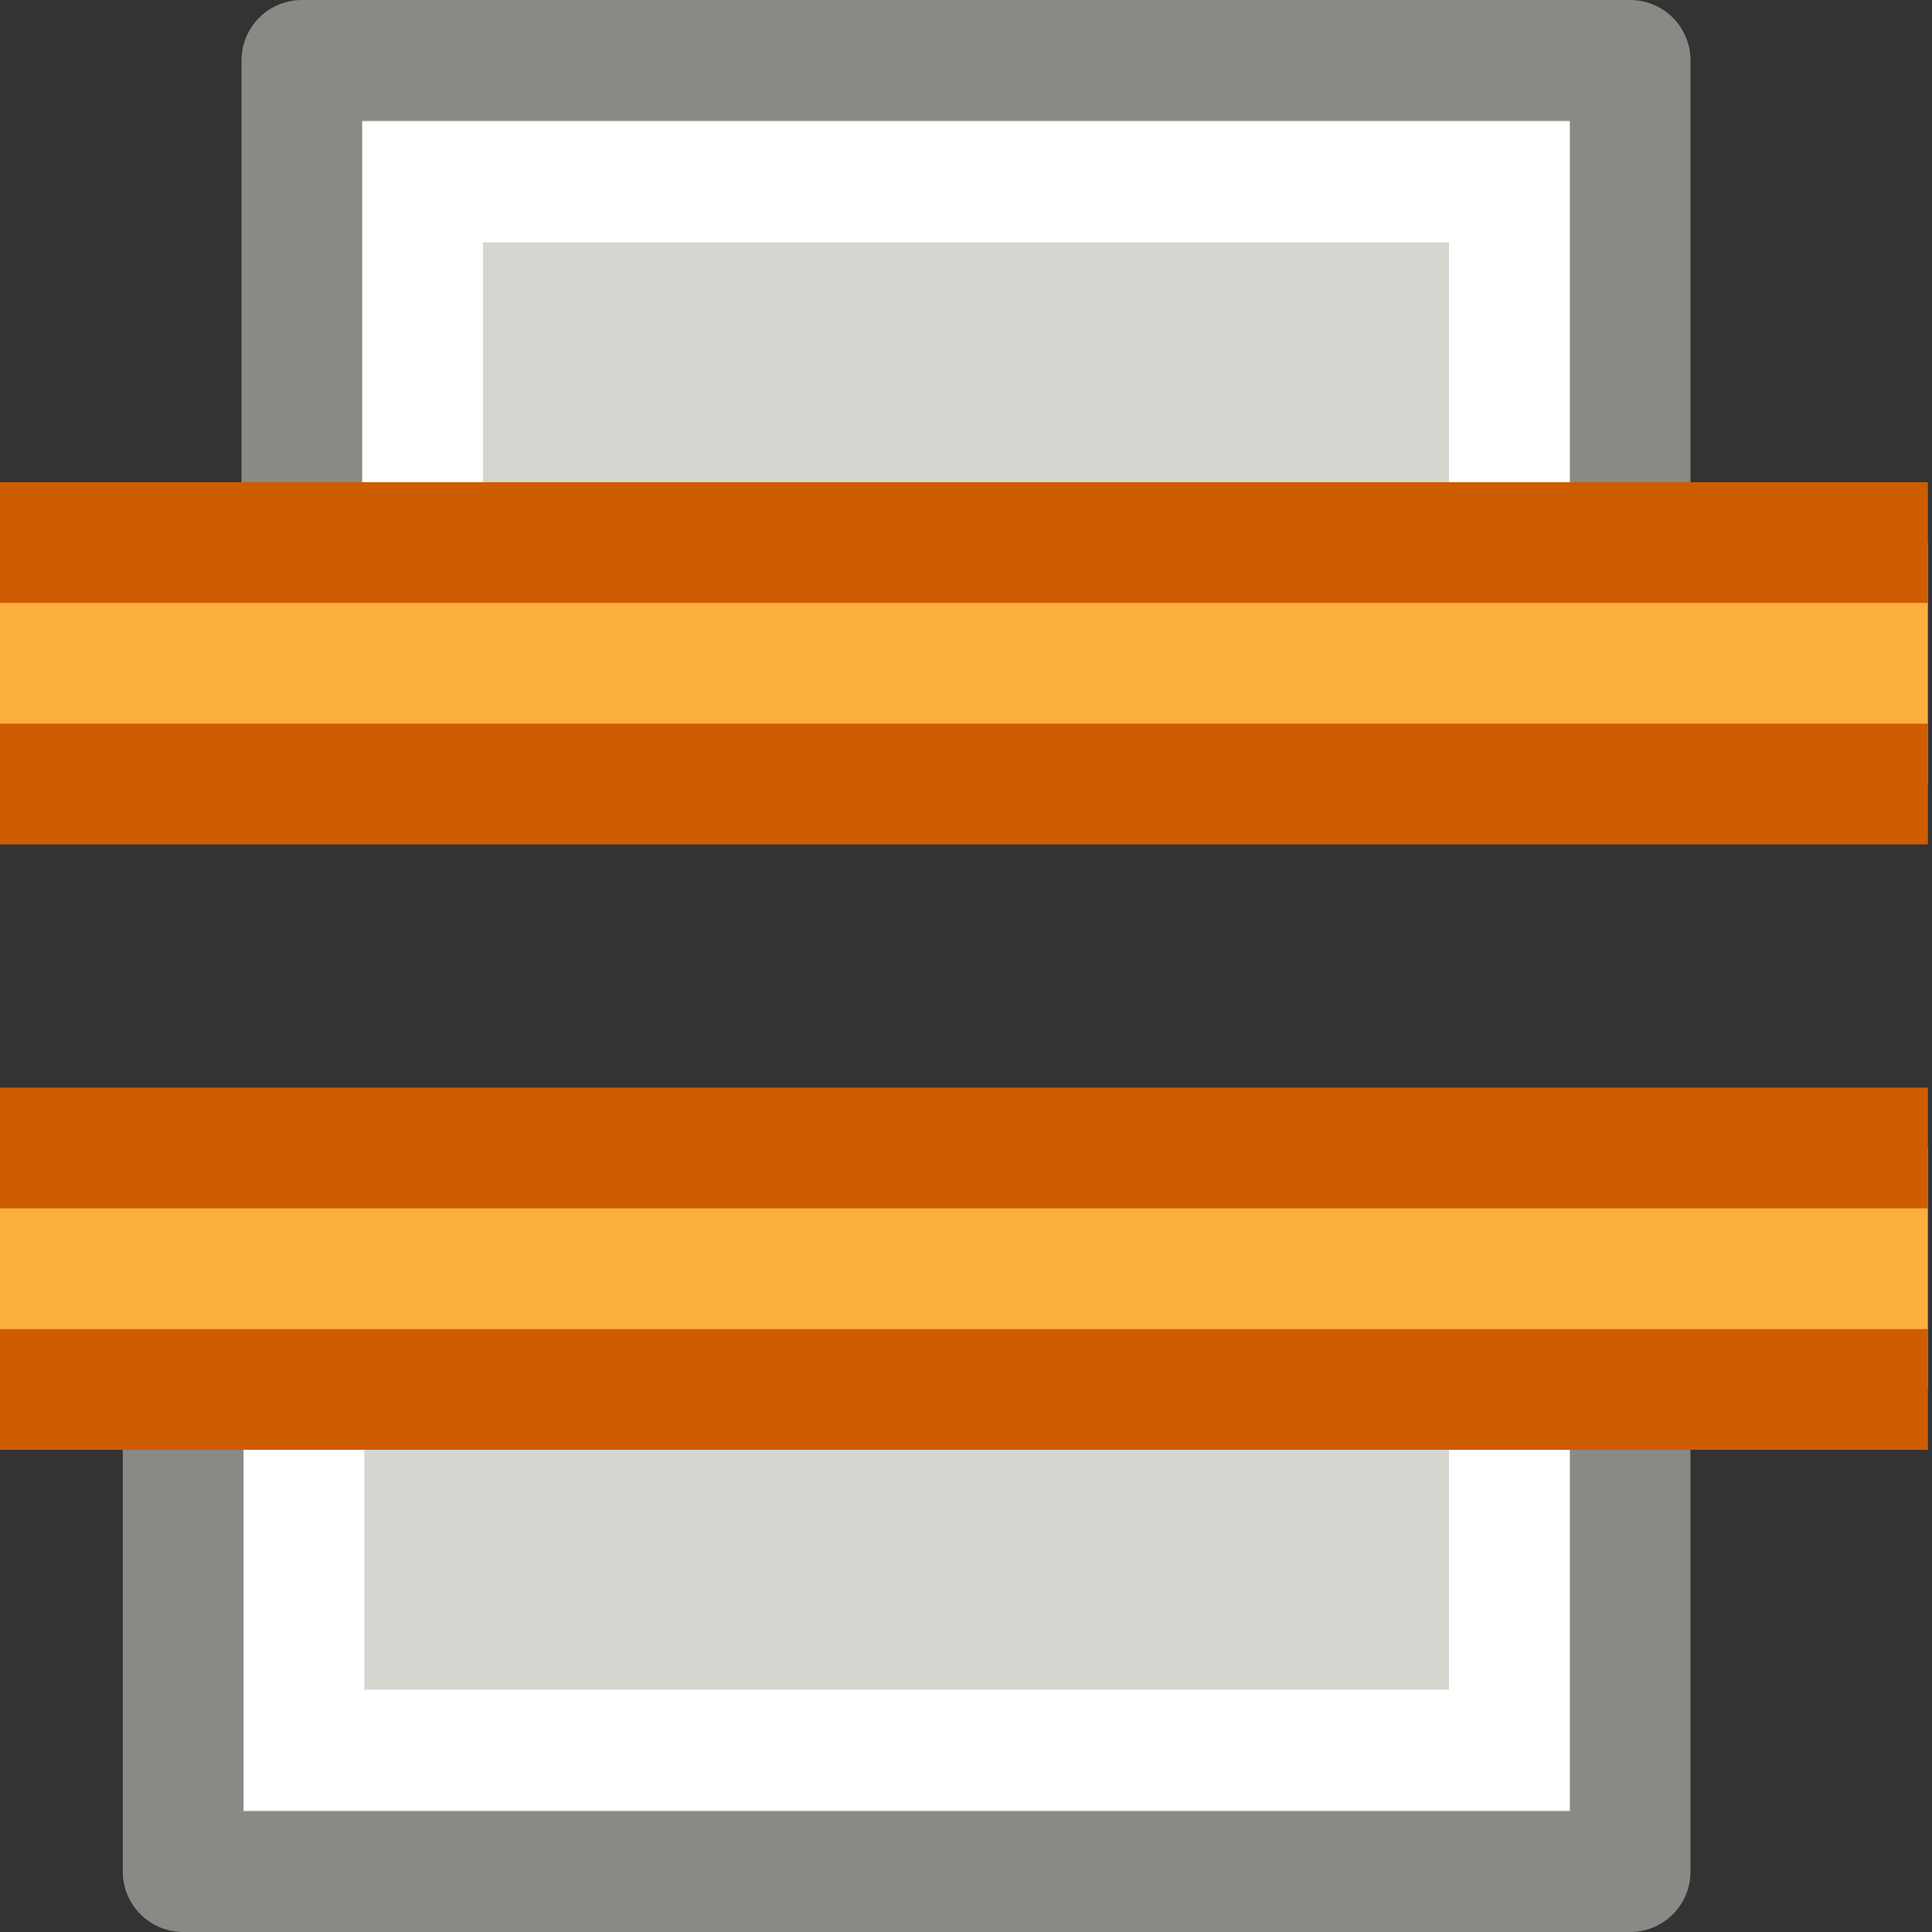 <svg viewBox="0 0 16 16" xmlns="http://www.w3.org/2000/svg"><rect x="0" y="0" width="16" height="16" fill="#333333" stroke="none"/><g transform="matrix(1 0 0 -1 0 6.993)"><path d="m2.5-6.493h11v4.993h-11z" fill="#d3d7cf" stroke="#888a85" stroke-linejoin="round" stroke-miterlimit="3" transform="scale(1 -1)"/><path d="m3.5-5.486h9v3.054h-9z" fill="none" stroke="#fff" stroke-miterlimit="3" transform="scale(1 -1)"/><path d="m15.966.5h-17.466v2h17.466" fill="#fcaf3e" stroke="#ce5c00" stroke-linejoin="round" stroke-miterlimit="0"/></g><path d="m1.517-15.5h11.983v4.993h-11.983z" fill="#d3d7cf" stroke="#888a85" stroke-linejoin="round" stroke-miterlimit="3" transform="scale(1 -1)"/><path d="m2.517-14.493h9.983v3.054h-9.983z" fill="none" stroke="#fff" stroke-miterlimit="3" transform="scale(1 -1)"/><path d="m15.966 9.507h-17.466v2h17.466" fill="#fcaf3e" stroke="#ce5c00" stroke-linejoin="round" stroke-miterlimit="0"/></svg>